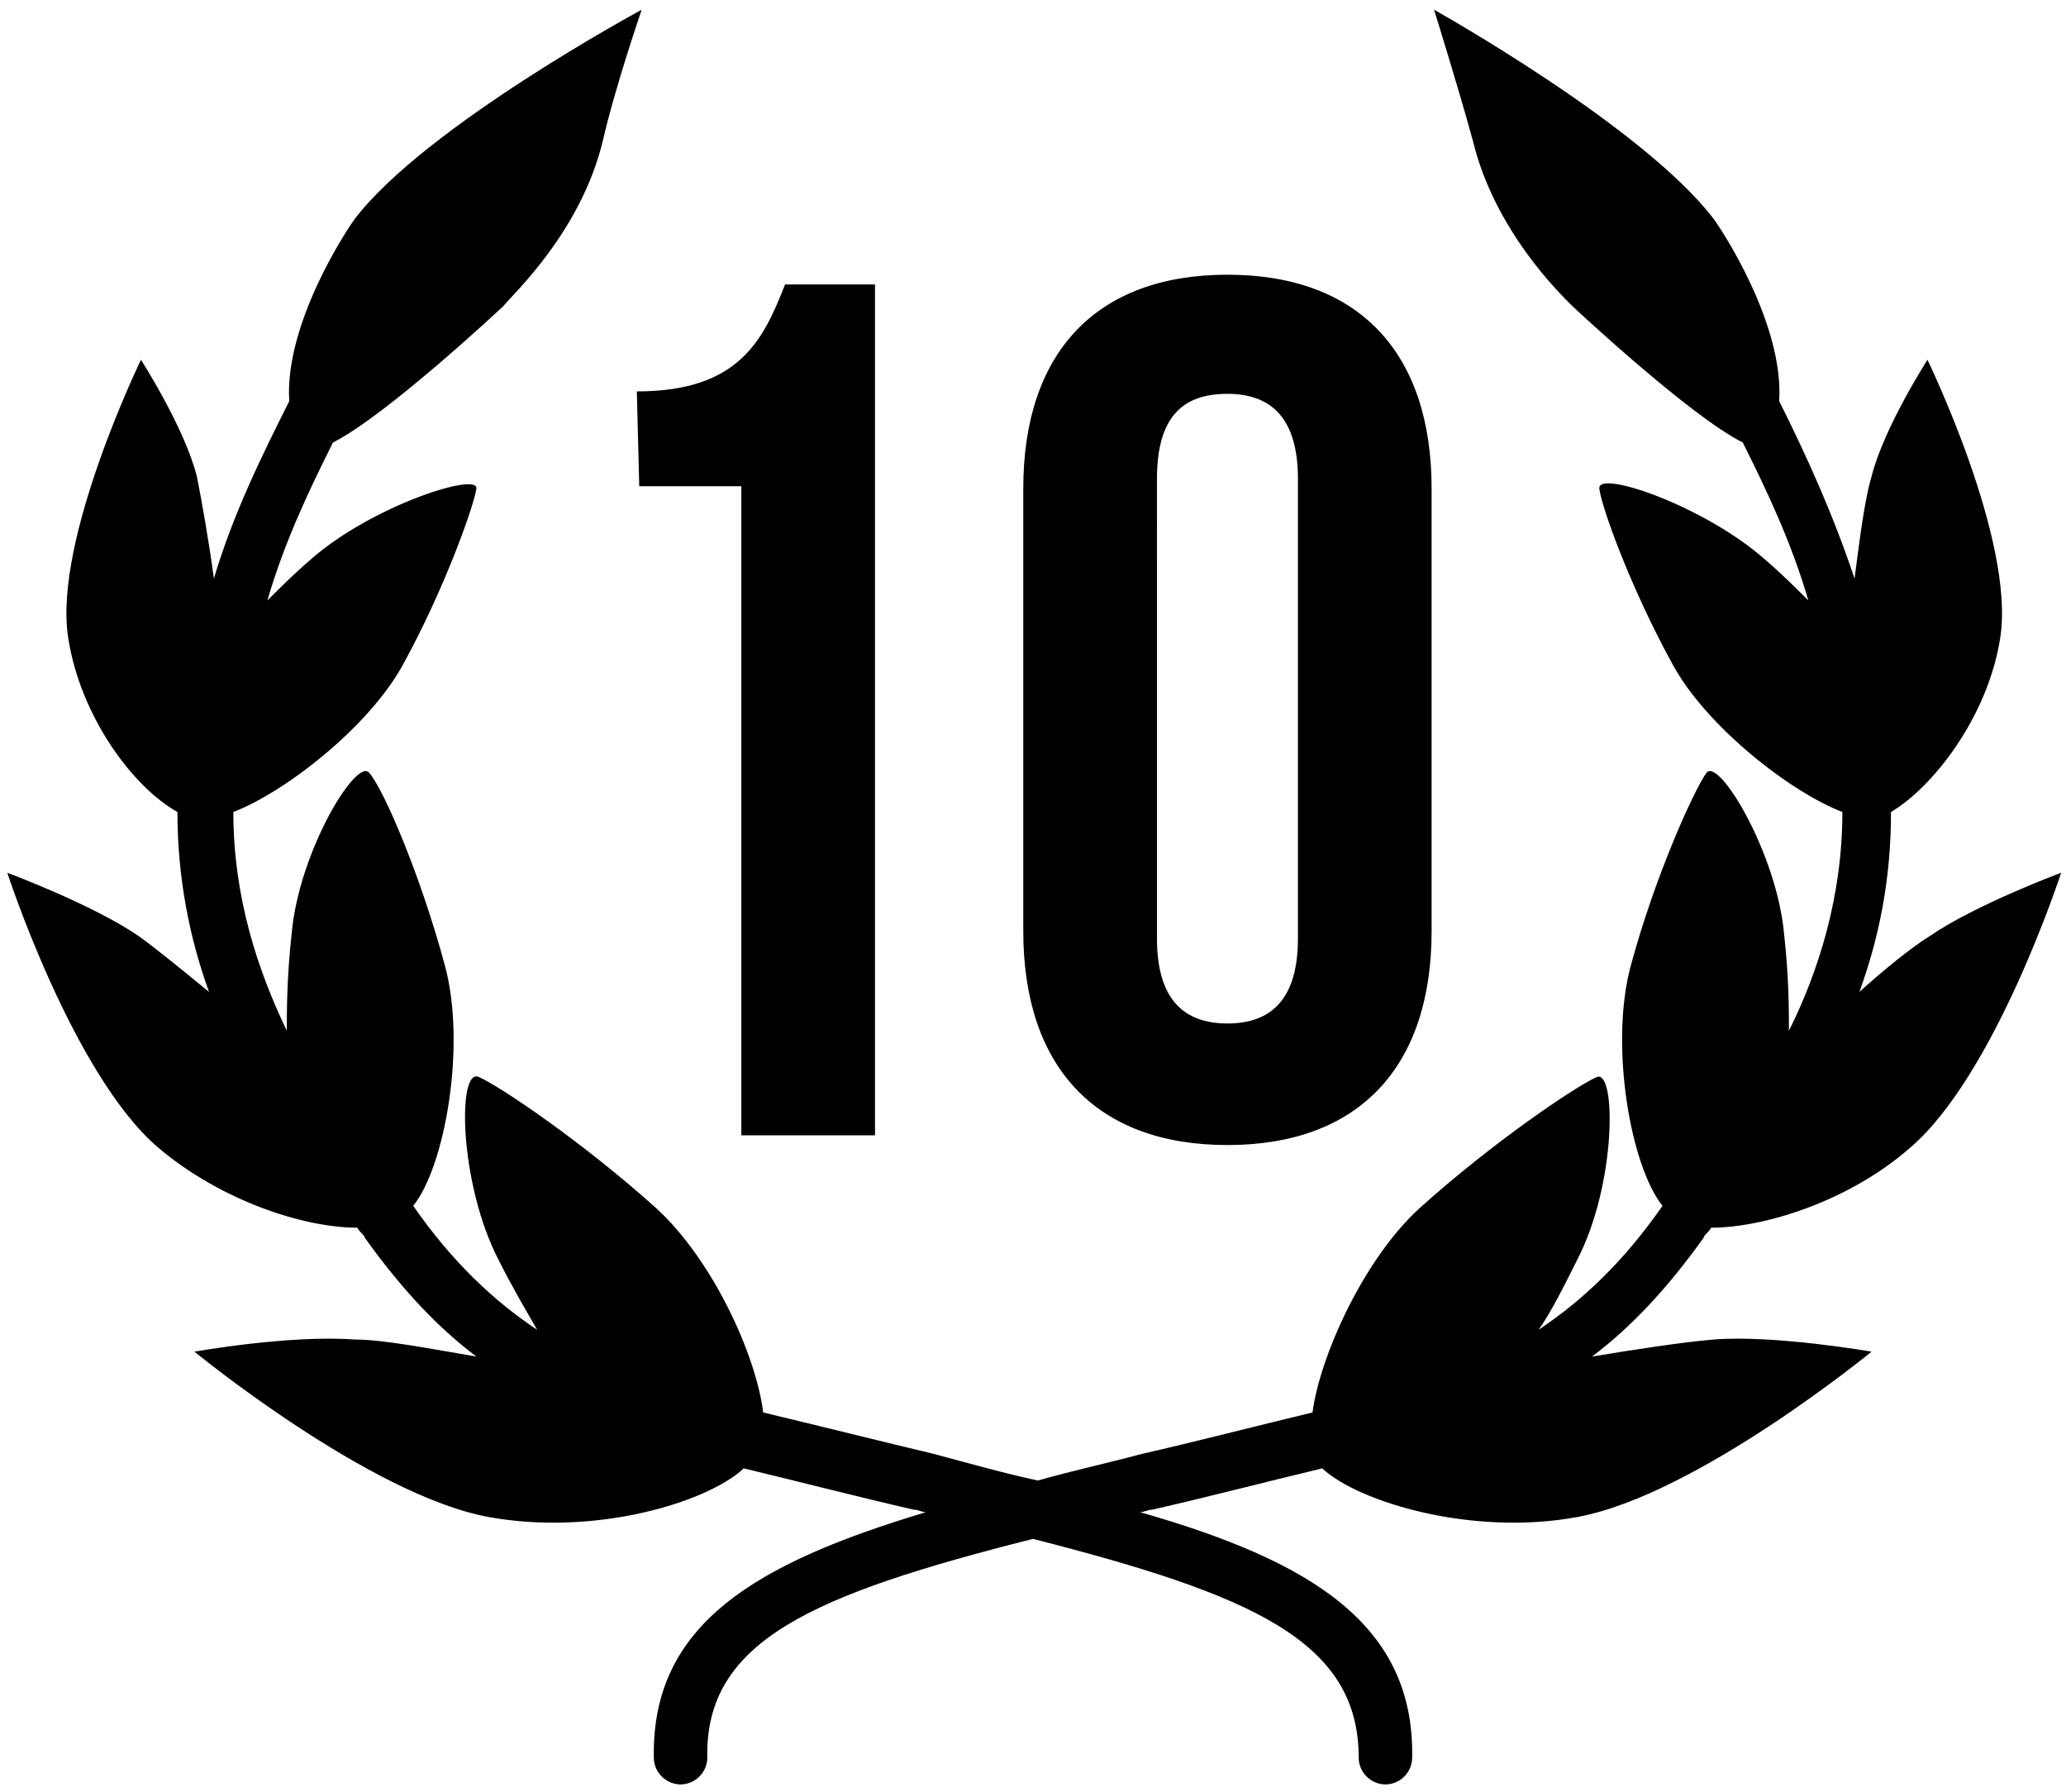 <?xml version="1.0" encoding="utf-8"?>
<!-- Generator: Adobe Illustrator 24.3.0, SVG Export Plug-In . SVG Version: 6.00 Build 0)  -->
<svg version="1.1" id="Layer_1" xmlns="http://www.w3.org/2000/svg" xmlns:xlink="http://www.w3.org/1999/xlink" x="0px" y="0px"
	 viewBox="0 0 85 73.7" style="enable-background:new 0 0 85 73.7;" xml:space="preserve">
<path d="M79.4,38.5c-0.8,0.5-1.9,1.4-2.9,2.3c0.8-2.2,1.3-4.6,1.3-7.4l0,0c1.7-1,4-3.9,4.5-7.2c0.6-4-3-11.4-3-11.4
	s-1.8,2.8-2.3,4.8c-0.3,1-0.5,2.7-0.7,4.2c-0.9-2.7-2-5.1-3.1-7.3c0.2-3.2-2.4-7.1-2.7-7.5C67.6,5.2,59,0.4,59,0.4s1,3.2,1.6,5.4
	c0.9,3.7,3.6,6.3,4.1,6.8c0,0,4.8,4.5,7,5.6c1,2,2,4.1,2.7,6.5c-0.5-0.5-1.1-1.1-1.8-1.7c-2.5-2.2-6.9-3.7-6.8-2.9
	c0.1,0.8,1.3,4.1,3,7.2c1.4,2.6,4.9,5.3,7,6.1c0,3.5-1,6.6-2.2,9c0-0.9,0-2.2-0.2-4c-0.3-3.3-2.7-7.3-3.2-6.6s-2.1,4.2-3.1,7.9
	c-0.9,3.3,0,8.3,1.3,9.9c-1.6,2.3-3.3,3.9-5.1,5.1c0.5-0.7,1-1.7,1.6-2.9c1.6-3.1,1.6-7.8,0.8-7.5c-0.9,0.4-4.3,2.7-7.3,5.4
	c-2.3,2.1-4.1,6.1-4.4,8.4c-2.5,0.6-4.8,1.2-7,1.7c-1.5,0.4-2.9,0.7-4.3,1.1c-1.4-0.3-2.8-0.7-4.3-1.1c-2.1-0.5-4.5-1.1-7-1.7
	c-0.3-2.4-2.1-6.3-4.4-8.4c-3-2.7-6.4-5-7.3-5.4c-0.9-0.4-0.8,4.4,0.8,7.5c0.6,1.2,1.2,2.2,1.6,2.9c-1.8-1.2-3.5-2.8-5.1-5.1
	c1.3-1.6,2.2-6.6,1.3-9.9c-1-3.7-2.5-7.2-3.1-7.9c-0.5-0.7-2.9,3.2-3.2,6.6c-0.2,1.8-0.2,3.2-0.2,4c-1.2-2.5-2.2-5.5-2.2-9
	c2.1-0.8,5.6-3.5,7-6.1c1.7-3.1,2.9-6.5,3-7.2s-4.3,0.7-6.8,2.9c-0.7,0.6-1.3,1.2-1.8,1.7c0.7-2.4,1.7-4.5,2.7-6.5
	c2.2-1.1,7-5.6,7-5.6c0.5-0.6,3.2-3.1,4.1-6.8c0.5-2.2,1.6-5.4,1.6-5.4S17.5,5.2,14.6,9c-0.3,0.4-2.9,4.3-2.7,7.5
	c-1.1,2.2-2.3,4.6-3.1,7.3c-0.2-1.5-0.5-3.2-0.7-4.2c-0.5-2-2.3-4.8-2.3-4.8s-3.6,7.4-3,11.4c0.5,3.3,2.7,6.2,4.5,7.2l0,0
	c0,2.7,0.5,5.2,1.3,7.4c-1.1-0.9-2.2-1.8-2.9-2.3c-1.9-1.3-5.4-2.6-5.4-2.6S3,44.2,6.5,47.2c2.6,2.2,6,3.3,8.2,3.3
	c0.1,0.2,0.3,0.3,0.3,0.4c1.5,2.1,3,3.7,4.6,4.9c-1.8-0.3-3.8-0.7-5-0.7C11.9,54.9,8,55.6,8,55.6s7.2,5.9,12.1,6.8
	c4.4,0.8,9-0.6,10.5-2c2.5,0.6,4.8,1.2,7,1.7c0.2,0,0.3,0.1,0.5,0.1c-7,2.1-11.3,4.6-11.2,10.1c0,0.6,0.5,1.1,1.1,1.1l0,0
	c0.6,0,1.1-0.5,1.1-1.1c-0.1-4.8,4.3-6.7,13.4-9c9,2.3,13.4,4.2,13.4,9c0,0.6,0.5,1.1,1.1,1.1l0,0c0.6,0,1.1-0.5,1.1-1.1
	c0.1-5.5-4.2-8.1-11.2-10.1c0.2,0,0.3-0.1,0.5-0.1c2.2-0.5,4.5-1.1,7-1.7c1.5,1.4,6.2,2.8,10.5,2c4.9-0.9,12.1-6.8,12.1-6.8
	s-4-0.7-6.5-0.5c-1.2,0.1-3.2,0.4-5,0.7c1.6-1.2,3.1-2.8,4.6-4.9c0-0.1,0.2-0.2,0.3-0.4c2.2,0,5.7-1.1,8.2-3.3
	c3.5-3,6.2-11.3,6.2-11.3S81.3,37.2,79.4,38.5z M26.2,16.1c4.2,0,5.2-2.1,6.1-4.4H36v35h-5.5V20h-4.2L26.2,16.1L26.2,16.1z
	 M42.1,20.1c0-5.6,3-8.8,8.4-8.8s8.4,3.2,8.4,8.8v18.2c0,5.6-3,8.8-8.4,8.8s-8.4-3.2-8.4-8.8V20.1z M47.6,38.6
	c0,2.5,1.1,3.5,2.9,3.5c1.8,0,2.9-1,2.9-3.5V19.7c0-2.5-1.1-3.5-2.9-3.5c-1.8,0-2.9,0.9-2.9,3.5V38.6z"/>
</svg>
